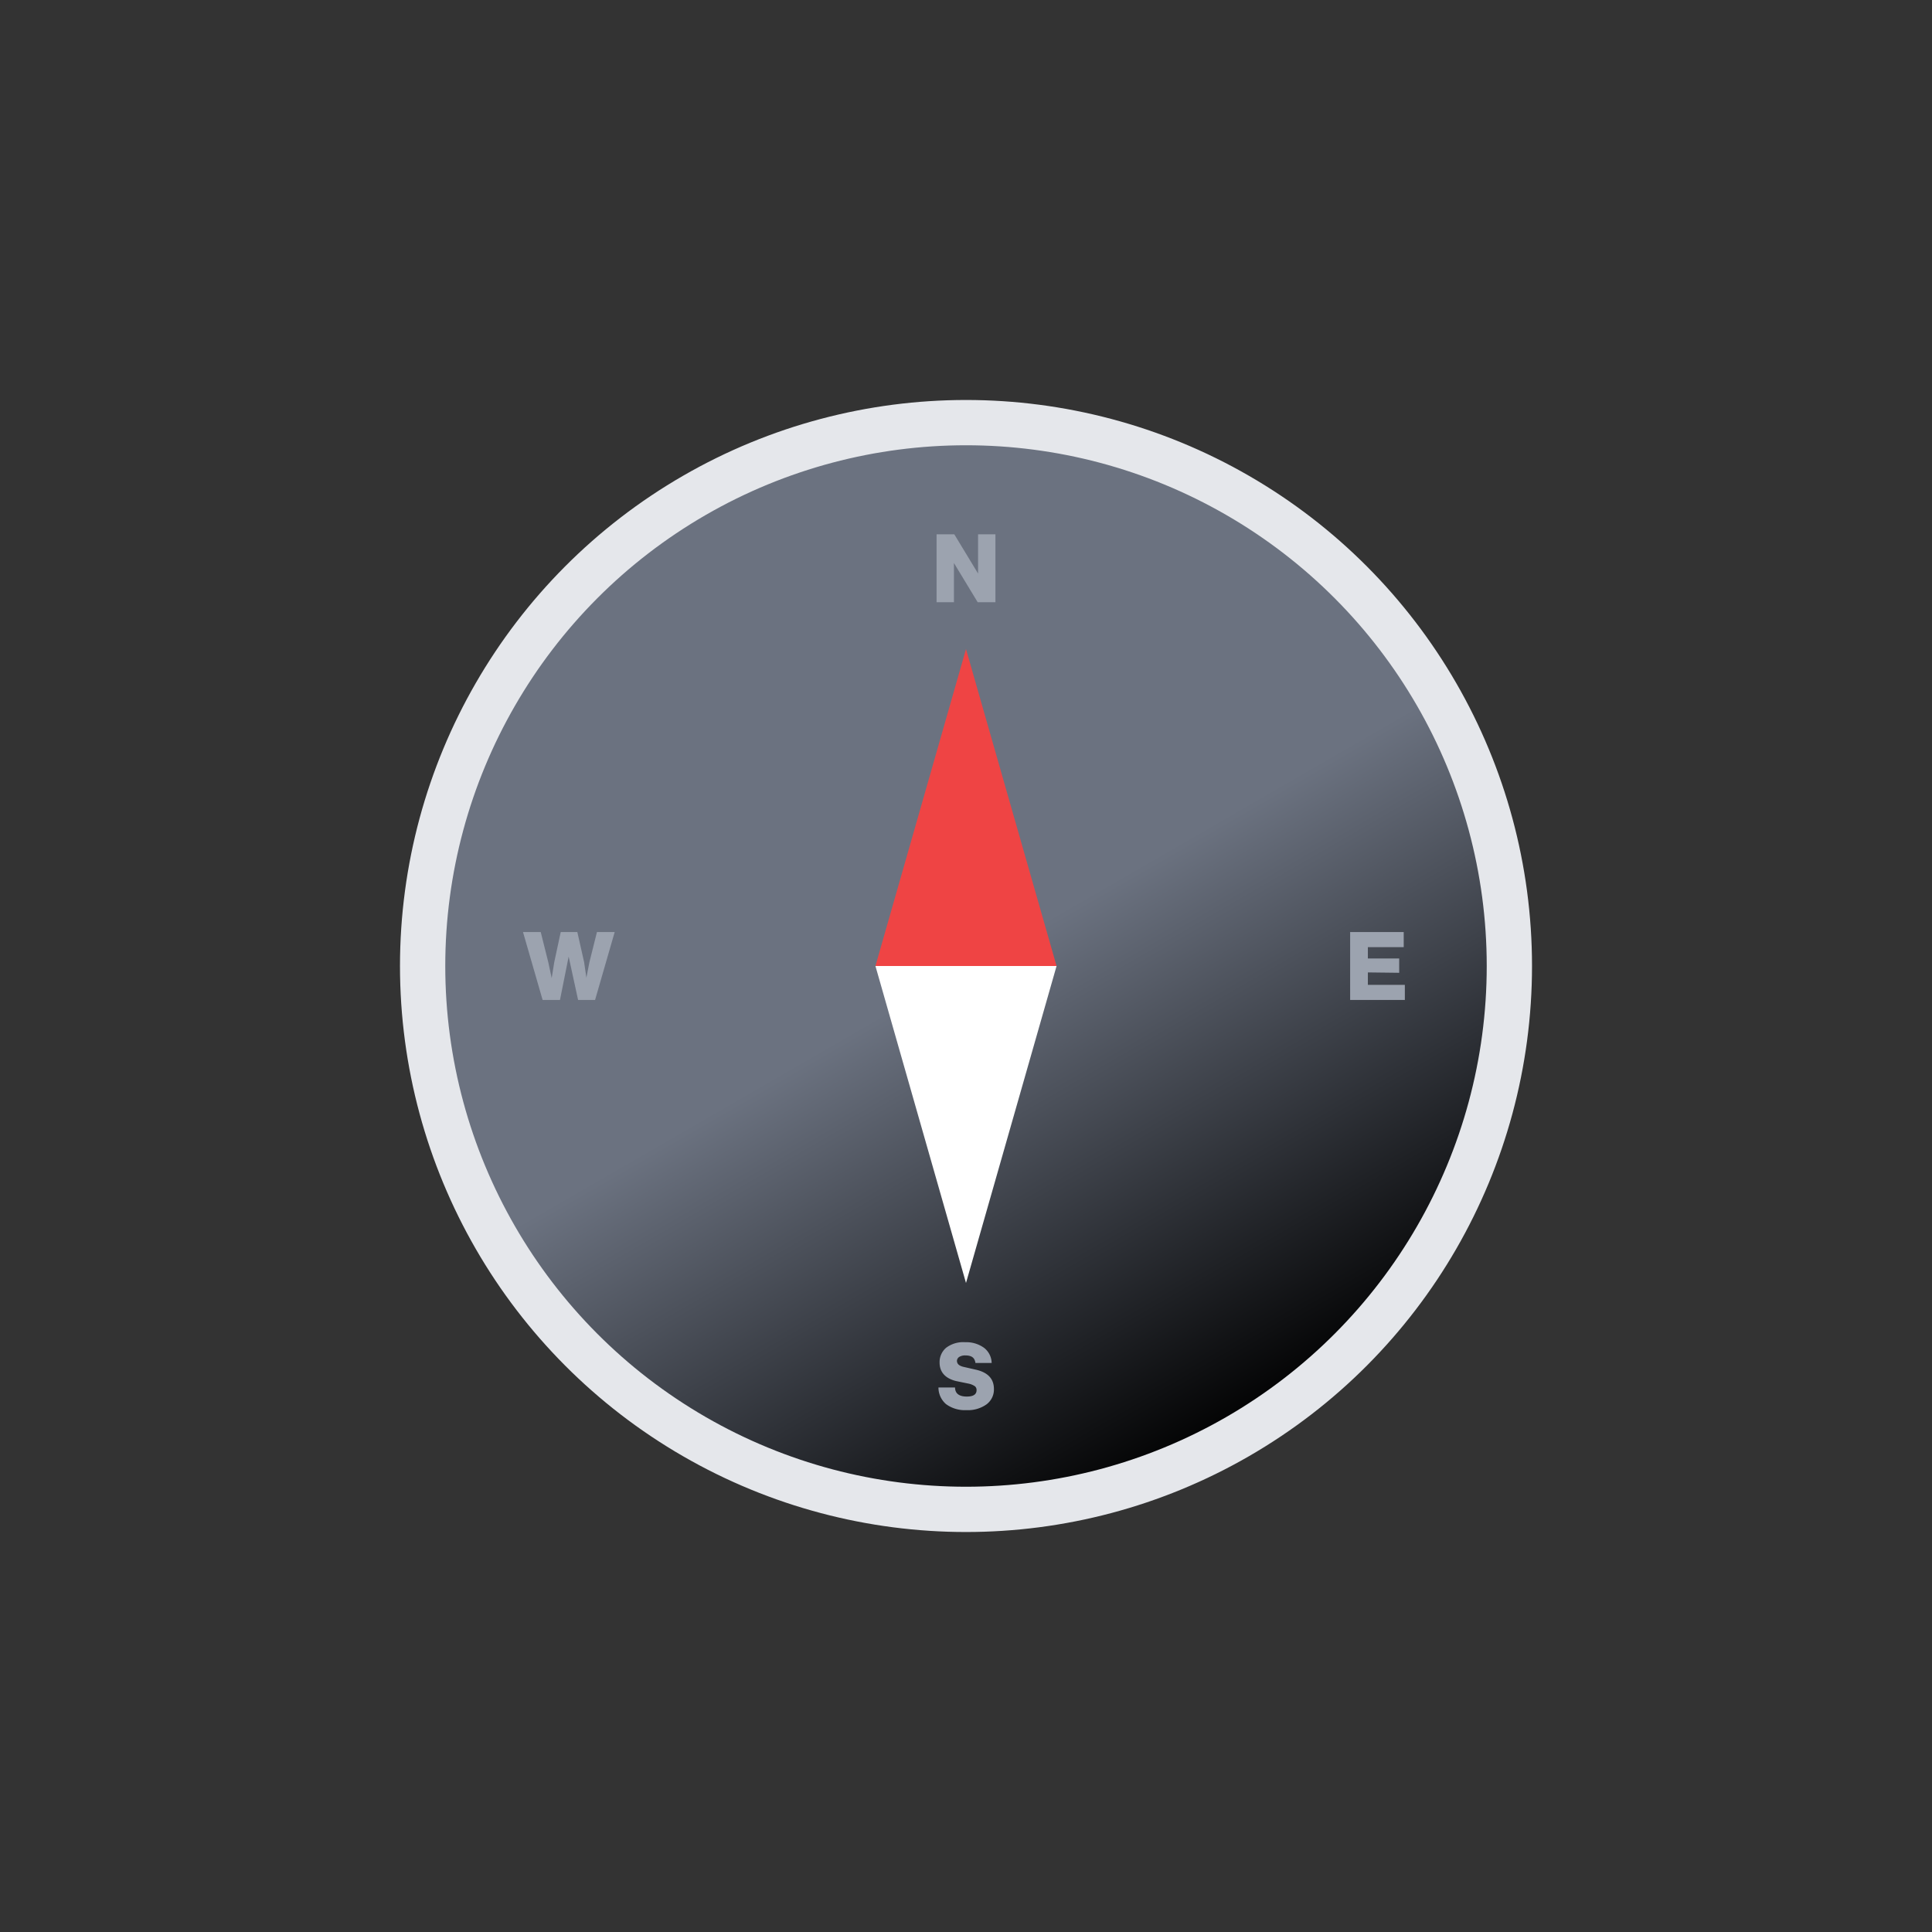 <svg xmlns="http://www.w3.org/2000/svg" width="1em" height="1em" viewBox="0 0 512 512"><rect x="0" y="0" width="512" height="512" fill="#333333" stroke="none"/><defs><linearGradient id="meteoconsCompassFill0" x1="184" x2="328" y1="131.3" y2="380.7" gradientUnits="userSpaceOnUse"><stop offset="0" stop-color="#6b7280"/><stop offset=".5" stop-color="#6b7280"/><stop offset="1" stop-color="black"/></linearGradient></defs><circle cx="256" cy="256" r="144" fill="url(#meteoconsCompassFill0)" stroke="#e5e7eb" stroke-miterlimit="10" stroke-width="12"/><path fill="#9ca3af" d="M259.2 152v-10.4h4.6v18h-4.7l-6.3-10.4v10.4h-4.6v-18h4.7Zm103.3 105.7v3.3h9.8v4h-14.5v-18H372v4h-9.5v3h8.3v3.8Zm-106.4 116a8.4 8.4 0 0 1-5.4-1.6a5.8 5.8 0 0 1-2-4.4h4.4c0 1.6 1.1 2.4 3.1 2.4c1.8 0 2.6-.6 2.6-1.7a1.3 1.3 0 0 0-.4-1a4.6 4.6 0 0 0-1.6-.7l-3.4-.7c-2.9-.7-4.4-2.4-4.4-4.9a5 5 0 0 1 1.7-3.9a7.5 7.5 0 0 1 5.1-1.5a8 8 0 0 1 5 1.5a5.2 5.2 0 0 1 2 4h-4.3c-.2-1.4-1-2-2.7-2a2.9 2.9 0 0 0-1.6.4a1.3 1.3 0 0 0-.6 1c0 .8.5 1.3 1.6 1.6l3.5.8q4.7 1.1 4.7 5.1a4.9 4.9 0 0 1-2 4.1a8.5 8.5 0 0 1-5.3 1.5ZM156.2 255l2-8h4.7l-5.2 18h-4.5l-2.5-11.5l-2.3 11.5h-4.6l-5.2-18h4.7l2 8l.9 4.2l.7-4.3l1.7-7.9h4.4l1.8 8l.6 4.1Z"/><g><path fill="#ef4444" d="m256 172l-24 84h48l-24-84z"/><path fill="#fff" d="m232 256l24 84l24-84h-48z"/><animateTransform additive="sum" attributeName="transform" calcMode="spline" dur="2s" keySplines=".42, 0, .58, 1; .42, 0, .58, 1" repeatCount="indefinite" type="rotate" values="-6 256 256; 6 256 256; -6 256 256"/></g></svg>